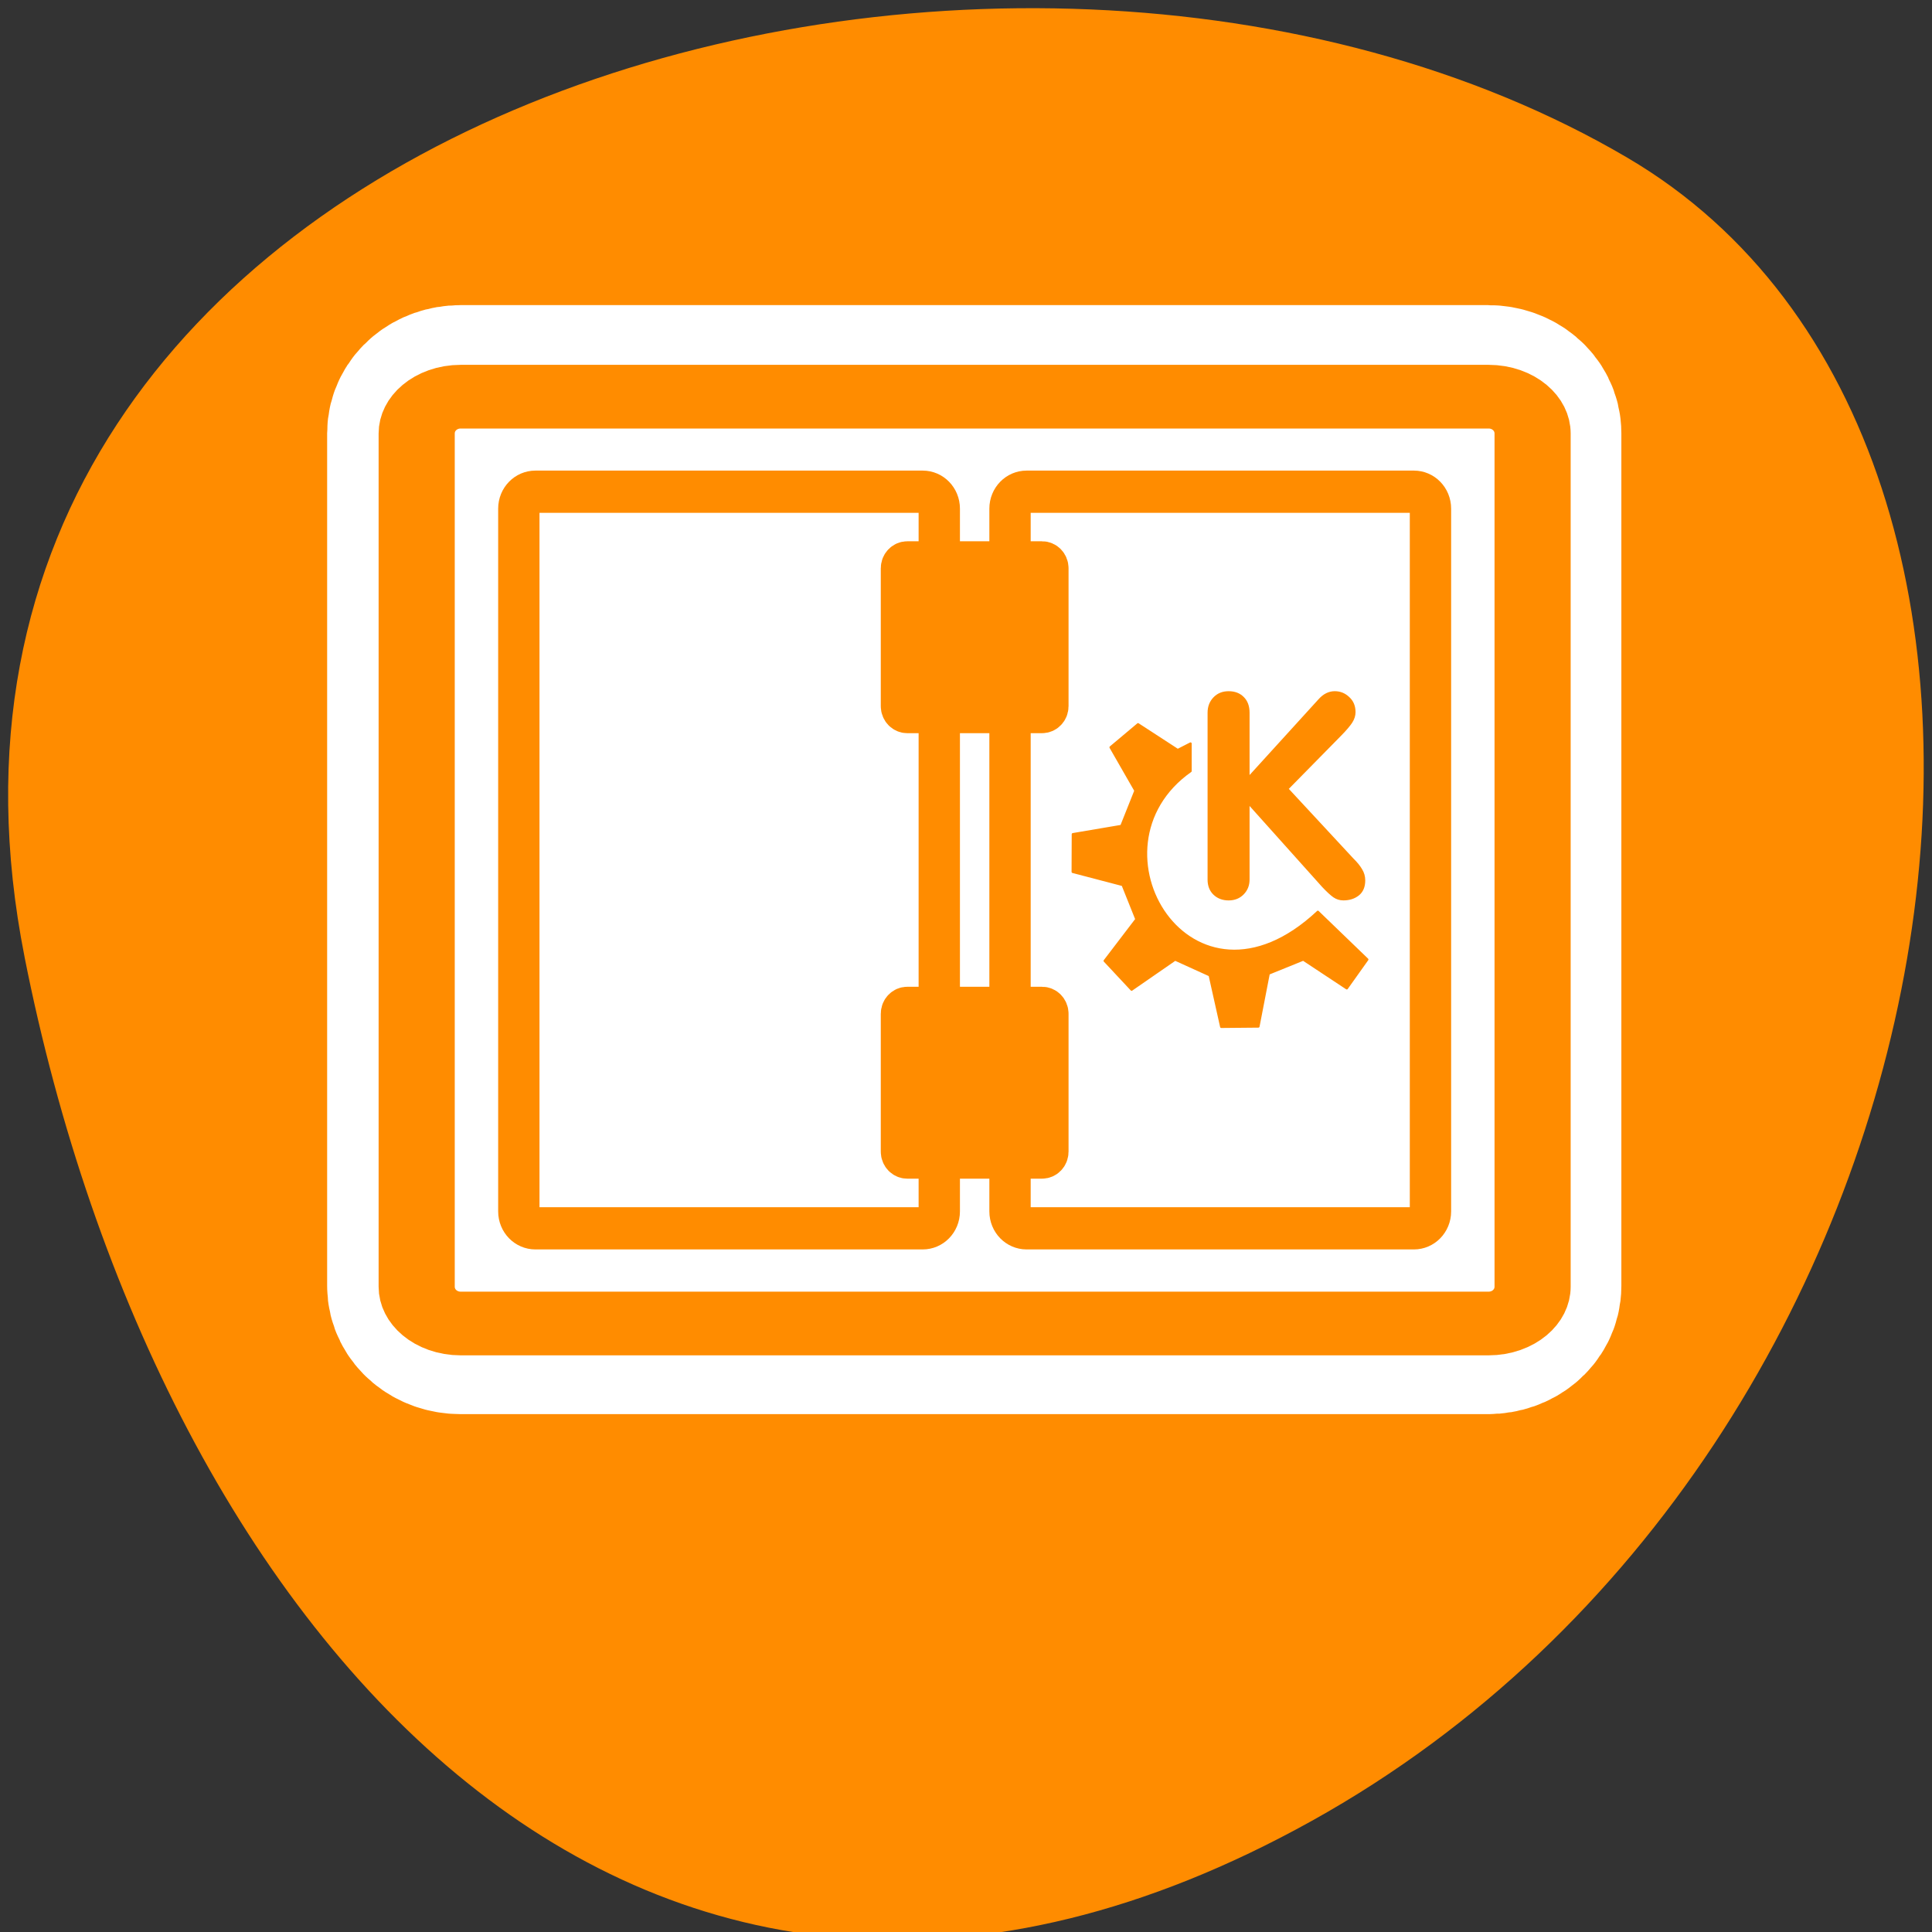 <svg xmlns="http://www.w3.org/2000/svg" viewBox="0 0 256 256"><rect x="0" y="0" width="256" height="256" fill="#333333" stroke="none"/><path d="m 3.259 126.82 c -22.16 -111.92 129.84 -154.42 212.38 -105.92 c 65.768 38.644 46.969 171.02 -41.813 220.37 -88.78 49.35 -152.78 -24.617 -170.57 -114.45 z" style="fill:#ff8c00;color:#000"/><g transform="matrix(2.919 0 0 2.983 41.522 24.414)"><path d="m 6.683 9.431 c -1.105 0 -1.995 0.728 -1.995 1.633 v 37.872 c 0 0.905 0.89 1.633 1.995 1.633 h 46.635 c 1.105 0 1.995 -0.728 1.995 -1.633 v -37.872 c 0 -0.905 -0.89 -1.633 -1.995 -1.633 h -46.635 z" style="fill:none;stroke:#fff;stroke-linecap:round;stroke-linejoin:round;stroke-width:8.125"/><g transform="matrix(0.948 0 0 0.948 1.54 1.021)"><g style="stroke:#ff8c00;fill-rule:evenodd;stroke-linejoin:round"><g style="fill:#fff;stroke-linecap:round"><path d="m 6.679 5.117 c -1.108 0 -2 0.892 -2 2 v 46.38 c 0 1.108 0.892 2 2 2 h 46.745 c 1.108 0 2 -0.892 2 -2 v -46.38 c 0 -1.108 -0.892 -2 -2 -2 h -46.745 z" transform="matrix(1.053 0 0 0.862 -1.604 4.466)" style="stroke-width:3.462"/><g style="stroke-width:1.981"><path d="m 8.712 8.176 c -0.44 0 -0.794 0.354 -0.794 0.794 v 32.961 c 0 0.44 0.354 0.794 0.794 0.794 h 18.565 c 0.44 0 0.794 -0.354 0.794 -0.794 v -32.961 c 0 -0.44 -0.354 -0.794 -0.794 -0.794 h -18.565 z" transform="matrix(0.999 0 0 0.999 0.304 5.162)"/><path d="m 33.515 8.176 c -0.44 0 -0.794 0.354 -0.794 0.794 v 32.961 c 0 0.44 0.354 0.794 0.794 0.794 h 18.565 c 0.44 0 0.794 -0.354 0.794 -0.794 v -32.961 c 0 -0.44 -0.354 -0.794 -0.794 -0.794 h -18.565 z" transform="matrix(0.999 0 0 0.999 -0.954 5.162)"/></g></g><g style="fill:#ff8c00;stroke-width:1.981"><path d="m 26.729 10.875 c -0.153 0 -0.277 0.123 -0.277 0.277 v 6.465 c 0 0.153 0.123 0.277 0.277 0.277 h 6.465 c 0.153 0 0.277 -0.123 0.277 -0.277 v -6.465 c 0 -0.153 -0.123 -0.277 -0.277 -0.277 h -6.465 z" transform="matrix(0.999 0 0 0.999 0.11 5.778)"/><path d="m 26.729 32.13 c -0.153 0 -0.277 0.123 -0.277 0.277 v 6.465 c 0 0.153 0.123 0.277 0.277 0.277 h 6.465 c 0.153 0 0.277 -0.123 0.277 -0.277 v -6.465 c 0 -0.153 -0.123 -0.277 -0.277 -0.277 h -6.465 z" transform="matrix(0.999 0 0 0.999 0.11 5.418)"/></g></g><g transform="translate(0.276 -0.195)" style="fill:#ff8c00"><path d="m 40.918 31.698 v -7.818 c 0 -0.288 0.094 -0.528 0.282 -0.72 0.188 -0.192 0.43 -0.288 0.727 -0.288 0.297 0 0.537 0.089 0.72 0.268 0.188 0.179 0.282 0.426 0.282 0.74 v 2.92 l 3.3 -3.549 c 0.231 -0.253 0.491 -0.38 0.779 -0.38 0.266 0 0.498 0.092 0.694 0.275 0.201 0.179 0.301 0.415 0.301 0.707 0 0.166 -0.052 0.33 -0.157 0.491 -0.105 0.157 -0.273 0.351 -0.504 0.583 l -2.534 2.521 l 3.097 3.267 c 0.179 0.17 0.316 0.336 0.412 0.498 0.1 0.157 0.151 0.332 0.151 0.524 0 0.306 -0.1 0.539 -0.301 0.701 -0.201 0.157 -0.45 0.236 -0.746 0.236 -0.175 0 -0.334 -0.048 -0.478 -0.144 -0.14 -0.096 -0.319 -0.258 -0.537 -0.484 l -3.477 -3.797 v 3.45 c 0 0.275 -0.094 0.506 -0.282 0.694 -0.188 0.188 -0.428 0.282 -0.72 0.282 -0.292 0 -0.535 -0.089 -0.727 -0.268 -0.188 -0.179 -0.282 -0.415 -0.282 -0.707 z"/><path d="m 35.992 35.506 l 1.288 1.349 l 2.085 -1.411 l 1.656 0.736 l 0.552 2.417 l 1.779 -0.016 l 0.491 -2.48 l 1.656 -0.657 l 2.085 1.349 l 0.981 -1.349 l -2.366 -2.233 c -6.07 5.563 -11.307 -3.01 -6.097 -6.598 v -1.288 l -0.613 0.307 l -1.901 -1.209 l -1.313 1.079 l 1.191 2.031 l -0.675 1.656 l -2.323 0.386 l -0.007 1.761 l 2.392 0.613 l 0.659 1.61 l -1.518 1.947 z" style="stroke:#ff8c00;fill-rule:evenodd;stroke-linecap:round;stroke-linejoin:round;stroke-width:0.111"/></g></g></g></svg>